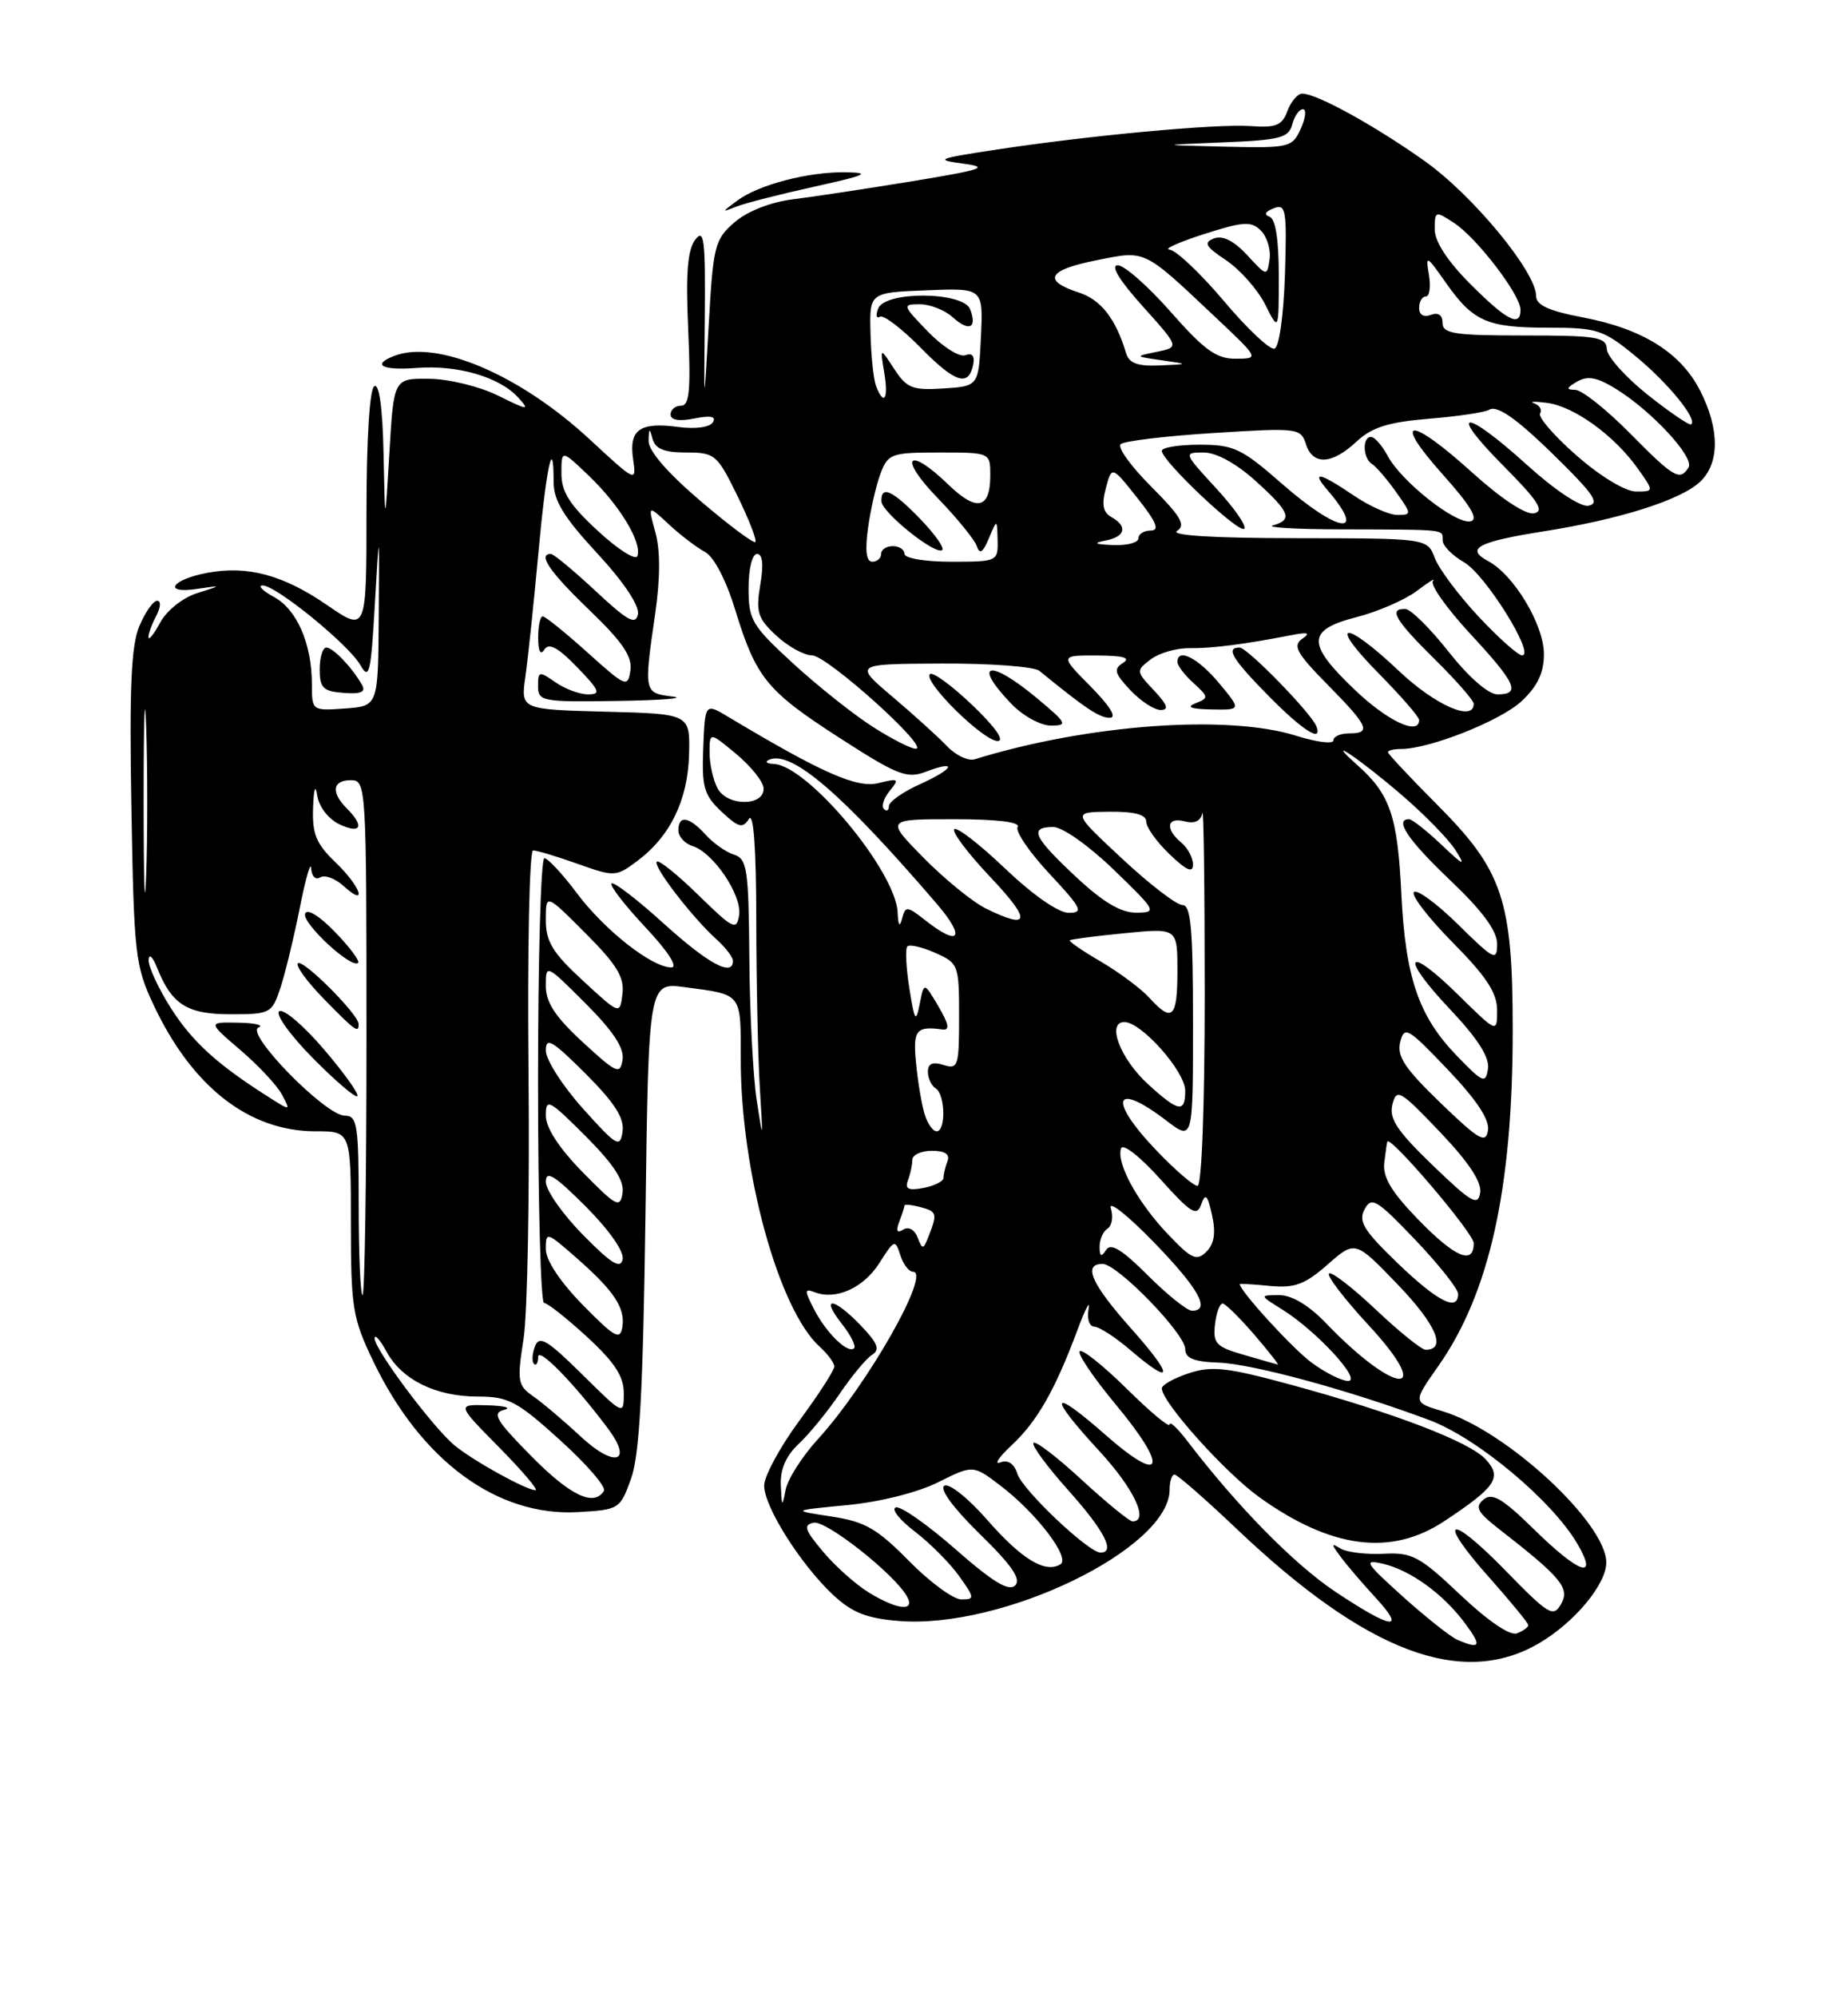 <?xml version="1.0" encoding="UTF-8" standalone="no"?>
<!DOCTYPE svg PUBLIC "-//W3C//DTD SVG 1.1//EN" "http://www.w3.org/Graphics/SVG/1.1/DTD/svg11.dtd" >
<svg xmlns="http://www.w3.org/2000/svg" xmlns:xlink="http://www.w3.org/1999/xlink" version="1.1" viewBox="0 0 237 256">
 <g >
 <path fill="currentColor"
d=" M 197.41 210.60 C 201.94 207.94 206.00 203.06 206.00 200.27 C 206.00 195.20 193.13 183.32 185.00 180.88 C 181.19 179.74 181.19 179.74 184.44 175.12 C 191.03 165.75 194.00 152.37 194.00 132.05 C 194.00 115.35 192.74 111.59 184.33 103.16 C 180.85 99.67 178.00 96.63 178.00 96.41 C 178.00 96.18 178.75 96.00 179.66 96.00 C 183.33 96.00 192.44 92.39 195.14 89.87 C 197.19 87.95 198.00 86.25 198.00 83.83 C 198.00 80.09 194.17 73.70 190.87 71.93 C 187.86 70.32 189.51 69.44 198.00 68.10 C 207.70 66.57 215.51 64.11 218.01 61.77 C 220.55 59.41 220.56 55.01 218.03 50.06 C 215.55 45.20 210.64 42.13 202.98 40.68 C 198.62 39.85 197.00 39.11 197.00 37.93 C 197.00 34.84 188.87 25.01 182.71 20.64 C 176.26 16.07 168.86 12.00 167.01 12.00 C 166.42 12.00 165.57 13.00 165.11 14.22 C 164.43 16.08 163.65 16.40 160.37 16.16 C 155.98 15.85 139.65 17.36 127.50 19.22 C 120.19 20.33 119.85 20.48 123.50 20.97 C 126.96 21.43 126.09 21.73 117.00 23.23 C 111.22 24.17 104.35 25.22 101.73 25.54 C 98.84 25.90 95.89 27.05 94.23 28.47 C 91.66 30.68 91.46 31.45 90.89 41.66 C 90.27 52.50 90.27 52.50 90.39 40.73 C 90.48 30.69 90.30 29.22 89.16 30.73 C 88.17 32.03 87.93 35.08 88.26 42.25 C 88.60 49.98 88.42 52.00 87.35 52.00 C 86.61 52.00 86.00 52.51 86.00 53.12 C 86.00 53.85 87.10 54.03 89.05 53.64 C 91.14 53.22 91.89 53.38 91.42 54.13 C 91.02 54.77 89.18 55.02 87.00 54.73 C 82.06 54.06 80.64 55.07 81.19 58.83 C 81.63 61.86 81.59 61.84 75.61 56.30 C 66.70 48.05 56.06 43.50 50.58 45.61 C 47.60 46.75 49.00 47.51 53.44 47.16 C 58.67 46.75 64.07 48.32 66.45 50.95 C 68.00 52.65 67.76 52.63 63.88 50.71 C 61.52 49.54 57.59 48.58 55.06 48.55 C 50.50 48.50 50.50 48.50 49.94 58.00 C 49.38 67.50 49.38 67.50 49.19 58.19 C 49.07 52.28 48.63 49.11 48.00 49.50 C 47.40 49.87 47.00 56.35 47.00 65.58 C 47.00 81.03 47.00 81.03 41.94 77.55 C 36.31 73.68 31.73 72.45 26.54 73.43 C 22.01 74.28 20.81 76.13 25.20 75.49 C 28.50 75.01 28.50 75.01 25.27 76.03 C 23.46 76.60 21.39 78.24 20.56 79.77 C 19.75 81.27 19.06 82.13 19.04 81.68 C 19.02 81.24 19.47 80.00 20.04 78.93 C 20.61 77.85 20.67 77.00 20.16 77.00 C 19.65 77.00 18.63 78.46 17.87 80.25 C 16.82 82.74 16.58 88.17 16.85 103.50 C 17.18 122.42 17.33 123.79 19.72 128.85 C 24.65 139.32 31.95 145.00 40.46 145.00 C 45.00 145.00 45.00 145.00 45.00 156.75 C 45.00 167.64 45.21 168.94 47.88 174.50 C 53.99 187.22 63.75 194.40 74.13 193.81 C 79.40 193.51 79.53 193.43 80.94 189.50 C 82.02 186.47 82.47 178.25 82.78 155.70 C 83.18 125.90 83.18 125.90 87.84 126.53 C 95.26 127.52 95.00 127.18 95.00 135.88 C 95.00 150.17 99.87 167.86 105.11 172.60 C 106.15 173.54 107.00 174.69 107.00 175.15 C 107.00 175.62 104.98 178.75 102.50 182.11 C 100.03 185.47 98.00 189.21 98.00 190.41 C 98.00 193.12 102.66 200.50 106.84 204.42 C 109.26 206.68 111.14 207.43 115.23 207.76 C 128.58 208.86 150.00 198.48 150.00 190.92 C 150.00 189.87 150.29 189.00 150.63 189.00 C 150.98 189.00 154.57 192.14 158.61 195.97 C 175.25 211.78 187.52 216.41 197.41 210.60 Z  M 104.50 23.91 C 111.08 22.46 111.79 22.14 108.50 22.08 C 103.67 22.00 97.25 23.68 94.51 25.74 C 92.51 27.24 92.51 27.24 94.50 26.46 C 95.60 26.03 100.10 24.88 104.50 23.91 Z  M 186.91 210.18 C 186.04 209.81 182.89 207.31 179.91 204.64 C 175.07 200.28 174.80 199.84 177.35 200.43 C 180.89 201.25 185.12 204.32 187.92 208.11 C 190.07 211.01 189.86 211.44 186.91 210.18 Z  M 187.29 204.42 C 182.06 199.47 181.11 198.96 177.44 199.15 C 175.21 199.26 172.73 198.96 171.94 198.49 C 170.69 197.73 170.69 197.88 171.95 199.56 C 172.74 200.63 174.74 202.96 176.39 204.75 C 180.43 209.13 178.49 208.84 171.23 204.00 C 165.90 200.43 158.67 193.07 152.21 184.62 C 150.99 183.03 150.00 182.11 150.00 182.58 C 150.00 183.05 147.54 181.00 144.52 178.02 C 141.51 175.05 138.79 172.88 138.47 173.19 C 138.16 173.51 140.20 176.54 143.01 179.92 C 149.94 188.25 149.24 190.47 141.75 183.89 C 134.67 177.67 134.29 178.74 141.00 186.00 C 145.42 190.79 147.41 195.00 145.25 195.00 C 144.84 195.00 141.90 192.59 138.71 189.66 C 135.53 186.72 132.75 184.60 132.53 184.95 C 132.31 185.30 134.34 188.04 137.03 191.04 C 141.63 196.19 143.09 199.00 141.14 199.00 C 139.60 199.00 131.13 190.98 130.47 188.89 C 130.05 187.58 129.27 187.07 128.29 187.44 C 127.44 187.77 128.09 186.78 129.73 185.25 C 133.00 182.20 135.28 178.22 138.15 170.55 C 139.18 167.77 139.84 166.51 139.61 167.75 C 139.37 169.02 139.69 170.02 140.34 170.04 C 140.98 170.06 143.06 171.41 144.96 173.04 C 150.52 177.79 150.57 176.46 145.08 170.30 C 139.96 164.55 138.83 162.00 141.40 162.00 C 143.31 162.00 152.00 170.95 152.00 172.91 C 152.00 174.09 153.10 174.54 156.25 174.65 C 160.62 174.80 173.13 178.21 183.32 182.02 C 189.47 184.32 199.08 192.36 202.31 197.90 C 205.02 202.56 202.57 201.74 196.73 196.02 C 192.69 192.06 191.37 191.28 190.26 192.20 C 189.12 193.15 189.46 193.80 192.18 195.93 C 200.22 202.18 201.36 203.54 200.21 205.58 C 199.21 207.35 198.63 207.00 193.08 201.31 C 185.73 193.77 184.13 194.51 191.04 202.25 C 193.77 205.32 196.00 208.04 196.00 208.30 C 196.00 208.57 195.34 209.04 194.54 209.35 C 193.65 209.69 190.83 207.77 187.29 204.42 Z  M 185.23 194.97 C 191.85 190.59 192.66 189.38 190.56 187.07 C 188.53 184.82 178.86 181.11 165.57 177.49 C 157.38 175.26 155.41 175.04 152.47 176.01 C 150.56 176.64 149.00 177.51 149.00 177.95 C 149.00 179.71 157.07 188.71 161.49 191.89 C 170.70 198.50 178.40 199.50 185.23 194.97 Z  M 111.46 204.14 C 109.78 203.12 107.13 200.76 105.56 198.89 C 103.18 196.06 102.98 195.45 104.36 195.17 C 105.97 194.86 114.68 201.73 116.30 204.59 C 117.44 206.59 115.13 206.38 111.46 204.14 Z  M 116.57 200.07 C 112.47 195.91 110.93 195.03 106.61 194.37 C 101.50 193.60 101.50 193.60 108.67 192.91 C 112.85 192.51 117.71 191.29 120.32 189.98 C 124.80 187.75 124.80 187.75 128.33 190.44 C 132.95 193.96 137.31 199.69 136.00 200.50 C 134.06 201.70 131.03 199.86 126.62 194.82 C 124.16 192.01 121.71 190.06 121.11 190.43 C 120.45 190.84 122.26 193.29 125.65 196.61 C 129.76 200.62 130.99 202.41 130.19 203.21 C 129.38 204.02 127.31 202.76 122.54 198.57 C 118.95 195.42 115.50 193.00 114.88 193.21 C 114.26 193.41 115.36 194.80 117.31 196.29 C 119.26 197.78 121.82 200.35 123.00 202.00 C 125.01 204.82 125.03 205.00 123.28 205.00 C 122.26 205.00 119.24 202.78 116.57 200.07 Z  M 100.14 190.42 C 100.04 188.33 100.78 186.61 102.46 185.04 C 103.81 183.77 106.17 180.88 107.70 178.62 C 109.24 176.35 111.10 174.12 111.84 173.65 C 112.89 172.99 112.57 172.16 110.40 169.90 C 106.92 166.27 105.14 166.09 107.94 169.65 C 109.09 171.11 109.81 172.53 109.54 172.80 C 108.76 173.57 106.00 170.90 104.42 167.85 C 103.14 165.38 103.15 165.12 104.49 165.63 C 107.22 166.68 110.76 165.07 112.79 161.87 C 114.68 158.88 114.81 158.83 115.46 160.86 C 115.83 162.04 116.56 163.00 117.08 163.00 C 119.49 163.00 111.22 177.54 104.86 184.50 C 102.85 186.70 100.99 189.63 100.74 191.00 C 100.32 193.23 100.26 193.16 100.14 190.42 Z  M 68.10 186.60 C 63.61 182.05 63.06 181.12 64.63 180.71 C 65.66 180.45 64.72 180.18 62.53 180.12 C 58.57 180.00 58.57 180.00 64.00 185.50 C 66.99 188.53 69.09 191.00 68.68 191.00 C 67.50 191.00 60.75 187.27 58.32 185.28 C 55.56 183.02 47.99 172.89 48.04 171.53 C 48.06 170.96 48.75 171.73 49.57 173.24 C 51.53 176.85 55.89 179.00 61.28 179.00 C 65.19 179.00 66.32 179.59 71.83 184.59 C 75.23 187.66 77.76 190.59 77.45 191.09 C 76.17 193.16 73.13 191.70 68.10 186.60 Z  M 74.49 184.14 C 72.30 182.10 69.54 179.77 68.36 178.95 C 66.40 177.59 66.30 177.01 67.14 171.64 C 67.65 168.43 67.93 153.02 67.78 137.40 C 67.63 121.78 67.89 109.00 68.37 109.00 C 68.84 109.00 71.41 109.77 74.08 110.72 C 78.81 112.40 79.00 112.39 81.71 110.37 C 85.95 107.21 88.21 102.57 88.37 96.71 C 88.50 91.50 88.50 91.50 77.64 91.22 C 66.78 90.93 66.78 90.93 67.38 86.72 C 67.71 84.40 68.45 77.35 69.03 71.05 C 70.04 59.93 71.00 55.44 71.00 61.78 C 71.00 64.16 72.29 66.28 76.58 70.91 C 79.99 74.59 82.02 77.63 81.81 78.72 C 81.53 80.16 80.50 79.60 76.38 75.75 C 73.58 73.14 71.00 71.00 70.65 71.00 C 68.91 71.00 70.50 73.31 75.60 78.21 C 79.83 82.27 81.11 84.16 80.85 85.93 C 80.52 88.16 80.26 88.06 75.35 83.64 C 72.52 81.09 69.93 79.00 69.60 79.00 C 69.27 79.00 69.01 80.24 69.02 81.75 C 69.02 83.49 69.32 84.04 69.82 83.25 C 70.39 82.36 71.56 82.98 74.00 85.50 C 76.91 88.51 77.11 89.00 75.42 89.00 C 74.33 89.00 72.44 88.30 71.22 87.44 C 69.14 85.99 69.00 86.02 69.00 87.94 C 69.00 89.90 69.52 89.99 79.25 89.84 C 84.89 89.75 88.04 89.50 86.25 89.28 C 82.57 88.82 82.56 88.79 84.03 78.63 C 84.68 74.15 84.69 70.53 84.05 68.23 C 83.08 64.70 83.08 64.70 85.79 67.22 C 87.28 68.60 89.36 70.19 90.41 70.74 C 91.54 71.34 93.10 74.31 94.25 78.05 C 96.96 86.89 98.30 88.54 107.69 94.59 C 115.00 99.31 116.31 99.83 118.64 98.95 C 122.88 97.34 122.40 98.52 118.01 100.50 C 115.80 101.49 114.00 102.76 114.00 103.32 C 114.00 103.88 113.71 104.04 113.36 103.69 C 113.00 103.34 113.34 102.29 114.11 101.36 C 115.37 99.82 115.24 99.73 112.67 100.37 C 109.91 101.06 105.46 99.10 93.46 91.92 C 90.42 90.09 90.42 90.09 90.19 95.86 C 89.99 100.91 90.28 101.91 92.53 104.03 C 94.70 106.07 95.25 106.22 96.04 104.97 C 96.64 104.02 96.98 108.64 96.99 118.00 C 97.00 125.97 97.21 135.65 97.45 139.50 C 97.87 146.30 97.86 146.34 97.04 141.00 C 96.58 137.97 96.15 129.79 96.10 122.82 C 96.01 111.36 95.82 110.08 94.13 109.54 C 93.10 109.22 91.46 108.06 90.48 106.97 C 88.37 104.65 87.00 104.43 87.00 106.43 C 87.00 107.22 87.82 108.13 88.82 108.44 C 91.50 109.29 95.18 114.75 94.79 117.30 C 94.47 119.31 94.03 119.09 89.57 114.73 C 86.89 112.11 84.49 110.18 84.23 110.44 C 83.69 110.98 88.76 117.58 91.89 120.40 C 93.05 121.45 94.00 122.69 94.00 123.15 C 94.00 125.25 90.86 123.56 85.13 118.38 C 81.71 115.28 78.70 112.97 78.43 113.24 C 78.17 113.50 80.12 116.03 82.78 118.86 C 85.67 121.94 87.00 124.00 86.10 124.00 C 83.61 124.00 77.55 119.24 73.99 114.49 C 72.14 112.02 70.26 110.00 69.81 110.00 C 69.37 110.00 69.00 122.82 69.00 138.50 C 69.00 154.18 69.35 167.00 69.77 167.00 C 70.20 167.00 72.67 168.95 75.27 171.34 C 78.81 174.59 80.00 176.41 80.00 178.56 C 80.00 181.42 79.98 181.41 74.64 176.14 C 70.18 171.73 69.16 171.13 68.61 172.56 C 68.25 173.51 68.19 174.52 68.48 174.81 C 68.76 175.10 69.01 174.70 69.01 173.92 C 69.03 172.59 73.59 177.26 77.94 183.06 C 81.24 187.45 78.86 188.19 74.49 184.14 Z  M 168.21 174.65 C 165.77 172.86 159.00 165.45 159.00 164.59 C 159.00 164.51 160.74 164.61 162.86 164.82 C 166.05 165.12 167.34 164.64 170.26 162.08 C 173.80 158.97 173.80 158.97 179.29 164.68 C 184.20 169.79 185.56 173.00 182.83 173.00 C 182.31 173.00 179.43 170.68 176.43 167.84 C 173.43 165.01 170.73 162.93 170.44 163.23 C 170.14 163.53 172.41 166.49 175.48 169.81 C 184.15 179.17 179.06 178.96 170.05 169.59 C 167.86 167.30 165.68 166.00 164.05 166.00 C 161.50 166.01 161.50 166.01 164.50 167.88 C 168.85 170.60 174.74 177.00 172.89 177.00 C 172.06 177.00 169.96 175.94 168.21 174.65 Z  M 159.50 173.65 C 155.95 172.63 155.54 172.19 155.82 169.75 C 155.99 168.24 156.44 167.04 156.82 167.08 C 157.19 167.13 159.01 168.93 160.87 171.08 C 162.72 173.24 164.07 174.96 163.87 174.90 C 163.66 174.85 161.70 174.29 159.50 173.65 Z  M 74.75 167.27 C 71.84 164.30 70.00 161.53 70.00 160.11 C 70.00 157.86 70.10 157.88 73.75 161.07 C 78.71 165.39 80.20 167.61 79.82 170.07 C 79.54 171.83 78.86 171.45 74.75 167.27 Z  M 147.20 163.46 C 143.88 160.14 142.44 159.27 141.85 160.21 C 141.24 161.17 141.03 161.07 141.02 159.81 C 141.01 158.88 141.47 157.83 142.04 157.47 C 142.61 157.12 142.80 155.95 142.46 154.87 C 142.12 153.79 144.57 155.72 147.92 159.16 C 153.72 165.13 155.33 168.00 152.87 168.00 C 152.25 168.00 149.70 165.96 147.20 163.46 Z  M 179.25 161.91 C 174.90 157.72 174.17 156.55 175.00 155.00 C 175.89 153.33 176.55 153.73 181.50 158.91 C 184.52 162.08 187.00 165.20 187.00 165.84 C 187.00 168.17 184.38 166.84 179.25 161.91 Z  M 46.00 154.50 C 46.00 144.13 45.82 143.00 44.22 143.00 C 41.74 143.00 31.37 132.40 33.15 131.70 C 33.89 131.40 32.73 131.12 30.57 131.08 C 26.64 131.00 26.64 131.00 30.83 134.59 C 33.14 136.56 35.54 139.13 36.16 140.30 C 37.30 142.42 37.29 142.42 34.40 140.58 C 27.79 136.38 24.64 133.50 21.89 129.17 C 20.30 126.66 19.03 123.91 19.06 123.05 C 19.10 122.19 19.57 122.60 20.12 123.98 C 22.02 128.76 23.97 130.00 29.58 130.00 C 34.68 130.00 34.88 129.89 35.97 126.60 C 36.58 124.73 37.70 120.12 38.45 116.35 C 39.20 112.58 39.85 110.31 39.91 111.31 C 39.96 112.32 40.47 112.83 41.06 112.46 C 41.65 112.10 43.00 112.59 44.06 113.56 C 47.23 116.43 46.26 113.62 43.00 110.50 C 40.55 108.15 40.03 106.88 40.15 103.56 C 40.24 101.04 40.45 100.44 40.69 102.00 C 40.92 103.43 42.14 105.00 43.54 105.66 C 46.29 106.95 46.78 105.92 44.50 103.64 C 42.41 101.56 42.63 100.00 45.00 100.00 C 46.96 100.00 47.00 100.67 47.00 133.00 C 47.00 151.15 46.77 166.00 46.50 166.00 C 46.23 166.00 46.00 160.82 46.00 154.50 Z  M 41.56 134.52 C 38.96 131.47 36.38 129.27 35.82 129.61 C 35.26 129.96 37.18 132.64 40.09 135.59 C 43.00 138.54 45.59 140.75 45.83 140.50 C 46.08 140.25 44.16 137.56 41.56 134.52 Z  M 45.99 131.25 C 45.98 130.01 38.82 122.85 38.20 123.47 C 37.89 123.78 39.38 125.83 41.52 128.02 C 45.58 132.17 46.01 132.48 45.99 131.25 Z  M 42.95 119.44 C 40.92 117.35 39.36 116.41 39.13 117.12 C 38.72 118.33 45.10 124.23 45.93 123.41 C 46.17 123.17 44.83 121.38 42.95 119.44 Z  M 74.75 158.26 C 72.14 155.61 70.00 152.55 70.00 151.48 C 70.00 149.95 71.11 150.64 75.10 154.62 C 78.12 157.65 80.06 160.41 79.85 161.41 C 79.58 162.70 78.39 161.97 74.75 158.26 Z  M 149.77 158.18 C 145.89 154.10 143.14 149.07 143.77 147.20 C 144.00 146.51 146.20 148.23 148.78 151.10 C 152.74 155.51 153.49 155.97 154.05 154.37 C 154.59 152.86 154.86 153.13 155.44 155.74 C 155.94 158.02 155.73 159.42 154.72 160.43 C 153.46 161.68 152.82 161.39 149.77 158.18 Z  M 181.82 156.25 C 178.42 152.74 177.30 150.85 177.53 149.00 C 177.70 147.62 177.87 146.42 177.92 146.32 C 178.30 145.51 189.00 158.07 189.00 159.34 C 189.00 162.21 186.59 161.17 181.82 156.25 Z  M 117.68 158.61 C 117.29 157.60 116.52 157.18 115.84 157.60 C 115.03 158.10 114.87 157.78 115.33 156.58 C 115.70 155.62 116.00 154.69 116.00 154.51 C 116.00 154.33 116.90 154.42 118.00 154.71 C 120.17 155.28 120.24 155.53 119.10 158.43 C 118.41 160.20 118.30 160.22 117.68 158.61 Z  M 74.75 150.27 C 71.69 147.15 70.00 144.56 70.00 142.98 C 70.00 140.72 70.40 140.93 75.09 145.61 C 78.71 149.24 80.08 151.34 79.84 152.90 C 79.53 154.90 79.06 154.66 74.75 150.27 Z  M 183.75 149.37 C 179.16 144.95 178.12 143.38 178.57 141.57 C 179.10 139.46 179.54 139.71 184.65 145.07 C 188.36 148.96 190.05 151.51 189.83 152.88 C 189.55 154.63 188.70 154.14 183.75 149.37 Z  M 116.44 151.29 C 116.75 150.49 117.00 149.31 117.00 148.67 C 117.00 148.03 118.13 147.50 119.51 147.50 C 121.19 147.50 121.85 147.94 121.51 148.83 C 121.23 149.56 121.00 150.52 121.00 150.97 C 121.00 151.41 119.85 151.99 118.44 152.26 C 116.50 152.63 116.02 152.40 116.44 151.29 Z  M 148.33 147.48 C 142.04 140.91 142.82 138.47 149.57 143.62 C 153.00 146.24 153.00 146.24 153.00 131.12 C 153.00 119.02 152.73 116.00 151.64 116.00 C 150.89 116.00 147.40 113.32 143.89 110.04 C 137.50 104.09 137.50 104.09 142.25 104.04 C 145.53 104.01 147.00 104.41 147.00 105.31 C 147.00 106.04 148.35 107.92 150.00 109.50 C 152.16 111.57 153.00 111.94 153.00 110.81 C 153.00 109.95 152.32 108.68 151.50 108.00 C 149.38 106.24 149.64 104.67 151.95 105.28 C 153.21 105.61 154.00 105.23 154.20 104.20 C 154.36 103.33 154.50 113.73 154.50 127.31 C 154.50 141.70 154.12 152.00 153.58 152.00 C 153.07 152.00 150.71 149.97 148.33 147.48 Z  M 74.75 142.08 C 72.14 139.17 70.00 135.83 70.00 134.65 C 70.00 132.87 70.82 133.35 75.09 137.61 C 78.84 141.36 80.09 143.32 79.84 145.04 C 79.53 147.17 79.10 146.93 74.75 142.08 Z  M 184.75 141.37 C 180.16 136.95 179.12 135.38 179.57 133.57 C 180.10 131.46 180.54 131.71 185.65 137.07 C 189.36 140.96 191.05 143.51 190.83 144.88 C 190.55 146.63 189.70 146.14 184.75 141.37 Z  M 118.56 142.75 C 118.19 141.51 117.70 138.59 117.48 136.25 C 117.06 132.03 117.49 131.49 120.85 131.95 C 121.84 132.08 121.71 131.32 120.35 128.99 C 118.50 125.86 118.50 125.86 117.95 128.68 C 117.46 131.15 117.29 130.89 116.62 126.66 C 116.20 124.00 116.08 121.58 116.37 121.30 C 116.65 121.01 118.26 121.39 119.94 122.13 C 122.92 123.45 123.00 123.66 123.00 130.31 C 123.00 136.68 122.87 137.09 121.00 136.50 C 119.60 136.06 119.00 136.32 119.00 137.37 C 119.00 138.20 119.45 139.16 120.00 139.50 C 121.23 140.26 121.33 145.00 120.12 145.00 C 119.63 145.00 118.93 143.99 118.56 142.75 Z  M 147.28 139.01 C 143.68 135.74 141.86 131.00 144.20 131.00 C 146.38 131.00 152.00 137.33 152.00 139.80 C 152.00 142.68 151.16 142.54 147.28 139.01 Z  M 186.82 135.31 C 181.92 130.23 180.24 125.31 179.71 114.44 C 179.24 104.65 178.26 101.79 174.16 98.14 C 169.47 93.97 174.31 97.21 179.77 101.90 C 182.67 104.39 185.77 107.56 186.66 108.96 C 188.02 111.11 187.75 111.01 184.84 108.25 C 182.95 106.46 181.09 105.00 180.70 105.00 C 178.77 105.00 180.58 107.69 186.00 112.84 C 190.13 116.77 192.00 119.31 192.00 120.99 C 192.00 123.24 191.62 123.05 187.02 118.52 C 184.29 115.83 181.72 113.94 181.33 114.34 C 180.94 114.73 183.18 117.64 186.31 120.81 C 190.63 125.17 192.00 127.26 192.00 129.49 C 192.00 132.42 192.00 132.42 187.02 127.52 C 180.32 120.92 179.44 122.47 185.97 129.37 C 189.53 133.14 191.05 135.53 190.83 136.99 C 190.53 138.94 190.19 138.80 186.82 135.31 Z  M 74.75 133.59 C 71.22 130.34 70.00 128.49 70.00 126.37 C 70.00 123.54 70.02 123.54 75.09 128.61 C 78.65 132.17 80.08 134.34 79.84 135.83 C 79.53 137.78 79.08 137.58 74.75 133.59 Z  M 74.75 125.69 C 70.87 122.12 70.00 120.69 70.00 117.92 C 70.00 114.52 70.00 114.52 75.08 119.61 C 79.09 123.62 80.09 125.25 79.83 127.38 C 79.50 130.07 79.50 130.07 74.75 125.69 Z  M 147.41 127.90 C 146.36 126.74 143.57 124.66 141.21 123.27 C 138.84 121.89 137.04 120.65 137.20 120.52 C 137.37 120.38 140.54 119.97 144.25 119.61 C 151.00 118.94 151.00 118.94 151.00 124.47 C 151.00 130.48 150.33 131.12 147.41 127.90 Z  M 18.42 102.50 C 18.42 92.05 18.57 87.91 18.75 93.30 C 18.93 98.69 18.93 107.24 18.74 112.30 C 18.56 117.36 18.42 112.95 18.42 102.50 Z  M 118.71 117.99 C 116.32 116.11 116.12 116.09 115.69 117.74 C 115.38 118.92 115.19 118.66 115.12 116.95 C 114.88 111.64 103.59 98.12 99.25 97.92 C 98.29 97.88 98.03 97.63 98.68 97.36 C 101.56 96.19 108.02 101.74 120.11 115.81 C 123.88 120.20 123.09 121.43 118.71 117.99 Z  M 126.42 116.44 C 124.73 115.60 121.14 112.68 118.46 109.96 C 113.58 105.00 113.58 105.00 122.35 105.00 C 127.87 105.00 130.89 105.37 130.51 105.99 C 130.17 106.53 132.01 109.23 134.59 111.99 C 138.72 116.41 139.01 117.00 137.06 117.00 C 135.74 117.00 132.47 114.72 128.92 111.34 C 125.66 108.23 122.71 105.95 122.38 106.28 C 122.05 106.62 124.14 109.39 127.03 112.44 C 132.32 118.03 132.13 119.25 126.42 116.44 Z  M 137.96 112.36 C 132.51 107.27 131.94 106.00 135.09 106.00 C 136.26 106.00 139.65 108.40 142.84 111.48 C 148.34 116.80 148.42 116.96 145.71 116.98 C 143.75 116.99 141.43 115.62 137.96 112.36 Z  M 92.03 101.05 C 91.46 100.00 91.00 97.93 91.00 96.47 C 91.00 93.80 91.00 93.80 94.43 96.65 C 96.31 98.22 97.89 100.19 97.93 101.03 C 98.04 103.36 93.27 103.38 92.03 101.05 Z  M 121.45 95.64 C 120.33 94.46 117.18 91.61 114.45 89.30 C 109.50 85.10 109.50 85.10 120.79 85.05 C 127.00 85.02 132.63 85.44 133.29 85.98 C 139.21 90.81 140.99 92.00 142.32 92.00 C 143.28 92.00 142.38 90.53 139.88 88.00 C 135.92 84.00 135.92 84.00 140.71 84.02 C 144.06 84.03 145.06 84.31 144.03 84.96 C 142.78 85.75 142.93 86.29 144.95 88.45 C 146.27 89.85 148.02 91.00 148.85 91.00 C 149.95 91.00 149.73 90.34 147.99 88.49 C 145.68 86.04 145.68 85.96 147.57 84.52 C 148.63 83.71 150.85 83.06 152.50 83.08 C 155.44 83.11 159.48 82.60 165.50 81.43 C 167.76 80.99 168.13 81.10 167.00 81.88 C 165.75 82.75 166.29 83.73 170.25 87.75 C 175.53 93.10 175.92 94.00 173.00 94.00 C 171.90 94.00 171.00 94.41 171.00 94.90 C 171.00 95.40 168.86 95.13 166.25 94.31 C 157.44 91.53 139.51 92.84 125.00 97.32 C 124.17 97.57 122.58 96.82 121.45 95.64 Z  M 124.69 90.37 C 122.05 87.85 119.60 86.06 119.26 86.41 C 118.34 87.33 126.13 95.00 127.95 94.98 C 128.89 94.96 127.60 93.14 124.69 90.37 Z  M 168.83 93.11 C 168.22 91.46 159.97 83.00 158.98 83.00 C 157.14 83.00 158.00 84.43 162.71 89.22 C 167.06 93.63 169.64 95.27 168.83 93.11 Z  M 133.00 89.50 C 126.90 84.41 124.60 84.89 129.69 90.20 C 131.17 91.75 133.45 93.00 134.78 93.00 C 136.99 93.00 136.84 92.70 133.00 89.50 Z  M 156.35 87.57 C 153.66 84.34 151.00 82.98 151.00 84.85 C 151.00 85.31 151.93 86.53 153.07 87.56 C 155.02 89.33 155.03 89.47 153.32 90.14 C 152.08 90.63 152.73 90.88 155.35 90.93 C 159.20 91.00 159.20 91.00 156.35 87.57 Z  M 111.95 93.17 C 109.50 91.61 104.91 87.97 101.75 85.07 C 96.42 80.18 96.00 79.48 96.00 75.40 C 96.00 72.90 96.47 71.00 97.09 71.00 C 97.80 71.00 97.95 72.37 97.50 74.97 C 96.92 78.46 97.17 79.25 99.56 81.47 C 101.06 82.86 103.12 84.00 104.14 84.00 C 106.06 84.00 119.31 95.92 117.45 95.97 C 116.87 95.99 114.39 94.73 111.95 93.17 Z  M 173.75 88.42 C 167.54 82.50 167.58 80.74 173.97 79.10 C 176.71 78.40 180.20 76.88 181.72 75.73 C 183.25 74.57 184.17 74.00 183.77 74.46 C 183.37 74.91 185.51 77.95 188.52 81.20 C 194.44 87.58 195.08 89.00 192.05 89.00 C 190.88 89.00 188.38 86.82 185.80 83.56 C 183.43 80.56 180.94 78.09 180.25 78.06 C 178.02 77.96 178.91 79.48 184.00 84.50 C 186.75 87.21 189.00 89.78 189.00 90.21 C 189.00 92.57 184.06 90.40 179.41 86.00 C 172.36 79.33 170.16 79.57 176.78 86.28 C 179.65 89.19 182.00 91.89 182.00 92.28 C 182.00 94.33 177.95 92.43 173.75 88.42 Z  M 40.00 87.71 C 40.00 82.53 38.08 78.11 35.14 76.52 C 33.69 75.73 33.02 75.06 33.66 75.04 C 35.34 74.98 44.69 82.59 46.21 85.24 C 47.35 87.23 47.57 86.32 48.07 77.50 C 48.65 67.50 48.65 67.50 48.57 79.00 C 48.50 90.50 48.50 90.50 44.25 90.81 C 40.02 91.11 40.00 91.10 40.00 87.71 Z  M 46.42 87.77 C 45.14 85.53 42.72 83.00 41.85 83.00 C 41.38 83.00 41.00 84.25 41.00 85.79 C 41.00 88.18 41.43 88.61 44.07 88.81 C 46.31 88.98 46.95 88.70 46.42 87.77 Z  M 189.62 79.03 C 187.06 76.29 184.54 72.92 184.01 71.53 C 183.05 69.00 183.05 69.00 166.27 68.98 C 155.71 68.98 150.04 68.63 150.95 68.05 C 152.11 67.32 151.46 66.20 147.67 62.40 C 145.06 59.80 143.28 57.34 143.72 56.93 C 144.15 56.53 149.52 55.88 155.65 55.50 C 166.41 54.82 166.82 54.87 167.47 56.90 C 168.35 59.67 170.79 59.56 173.95 56.62 C 175.93 54.77 178.01 54.11 183.25 53.67 C 186.97 53.37 190.43 52.85 190.96 52.53 C 192.09 51.82 194.93 53.94 200.96 59.99 C 204.48 63.53 205.06 64.56 203.71 64.82 C 202.70 65.01 199.41 62.83 195.82 59.58 C 187.75 52.27 185.52 52.38 192.82 59.72 C 197.26 64.19 198.12 65.52 196.74 65.79 C 195.68 66.01 192.54 63.94 188.82 60.58 C 180.78 53.30 178.41 53.40 184.97 60.75 C 188.64 64.85 189.67 66.59 188.58 66.82 C 186.68 67.21 179.73 61.73 177.97 58.44 C 177.25 57.10 176.29 56.00 175.83 56.00 C 174.68 56.00 174.78 58.75 175.95 59.47 C 176.48 59.80 177.86 61.40 179.02 63.03 C 181.06 65.90 181.07 66.00 179.21 66.00 C 178.15 66.00 175.62 64.88 173.60 63.50 C 169.27 60.57 168.10 60.31 170.19 62.75 C 175.45 68.87 171.70 68.39 164.40 62.00 C 159.23 57.47 158.23 57.00 153.84 57.00 C 151.18 57.00 149.00 57.35 149.00 57.79 C 149.00 59.08 158.90 68.43 159.57 67.77 C 159.91 67.43 158.28 65.09 155.96 62.58 C 151.78 58.04 151.77 58.00 154.37 58.00 C 155.98 58.00 158.54 59.40 161.00 61.62 C 165.44 65.63 165.83 66.62 163.25 67.34 C 162.29 67.61 166.22 67.84 172.00 67.85 C 185.70 67.89 185.00 67.81 185.01 69.25 C 185.01 69.94 186.25 71.20 187.76 72.07 C 190.49 73.62 196.96 84.00 195.20 84.00 C 194.69 84.00 192.18 81.76 189.62 79.03 Z  M 76.69 68.06 C 73.06 64.72 72.00 63.05 72.00 60.68 C 72.00 57.61 72.00 57.61 75.59 61.05 C 79.51 64.83 82.33 69.50 81.75 71.26 C 81.54 71.88 79.26 70.44 76.69 68.06 Z  M 111.32 67.68 C 111.65 65.30 112.37 62.15 112.93 60.68 C 113.89 58.15 114.32 58.00 120.48 58.00 C 127.00 58.00 127.00 58.00 127.00 60.94 C 127.00 65.25 125.25 65.63 121.62 62.11 C 116.43 57.09 115.14 58.55 120.17 63.75 C 122.70 66.36 124.99 69.17 125.27 70.00 C 125.64 71.10 126.05 70.83 126.82 69.00 C 127.87 66.50 127.87 66.50 127.94 69.25 C 128.00 71.95 127.89 72.00 122.00 72.00 C 118.67 72.00 116.00 71.56 116.00 71.00 C 116.00 70.45 115.33 70.00 114.50 70.00 C 113.67 70.00 113.00 70.45 113.00 71.00 C 113.00 71.55 112.49 72.00 111.86 72.00 C 111.10 72.00 110.92 70.59 111.32 67.68 Z  M 117.99 66.49 C 114.44 62.83 112.98 62.16 113.04 64.25 C 113.08 65.69 120.07 71.27 120.85 70.49 C 121.13 70.20 119.84 68.40 117.99 66.49 Z  M 89.80 64.18 C 85.58 60.58 83.15 57.77 83.18 56.50 C 83.22 54.84 83.31 54.80 83.69 56.25 C 84.03 57.53 85.17 58.00 88.00 58.00 C 91.68 58.00 91.97 58.25 94.56 63.53 C 96.05 66.58 97.09 69.25 96.87 69.47 C 96.65 69.69 93.47 67.31 89.80 64.18 Z  M 141.75 69.29 C 144.33 68.80 144.67 67.48 142.53 66.27 C 141.45 65.67 141.26 64.68 141.82 62.57 C 142.59 59.70 142.59 59.70 145.88 63.85 C 148.31 66.92 148.76 68.00 147.58 68.00 C 146.71 68.00 146.00 68.45 146.00 69.00 C 146.00 69.55 144.54 69.94 142.75 69.86 C 140.40 69.77 140.12 69.61 141.75 69.29 Z  M 202.23 58.42 C 199.34 55.90 197.22 53.45 197.51 52.99 C 197.79 52.53 197.46 51.95 196.76 51.70 C 196.07 51.46 196.81 51.43 198.42 51.64 C 201.86 52.09 207.01 55.80 210.00 60.00 C 212.14 63.00 212.14 63.00 209.80 63.00 C 208.46 63.00 205.24 61.06 202.23 58.42 Z  M 209.00 55.50 C 206.01 52.48 202.88 49.99 202.03 49.97 C 200.80 49.95 200.85 49.73 202.28 48.90 C 203.62 48.12 204.84 48.36 207.28 49.87 C 211.89 52.73 217.34 58.64 216.55 59.91 C 215.45 61.70 214.68 61.25 209.00 55.50 Z  M 211.32 50.61 C 208.48 48.35 206.12 45.71 206.07 44.75 C 206.01 43.20 204.80 43.00 195.50 43.00 C 186.52 43.00 185.00 42.77 185.00 41.39 C 185.00 40.38 184.45 40.00 183.50 40.36 C 182.59 40.71 182.00 40.36 182.00 39.47 C 182.00 38.66 182.39 38.00 182.86 38.00 C 183.34 38.00 183.51 36.76 183.26 35.25 C 182.82 32.63 182.92 32.68 185.42 36.23 C 188.93 41.22 190.70 42.00 198.58 42.00 C 204.81 42.00 205.61 42.26 209.69 45.60 C 213.90 49.05 217.70 53.70 216.89 54.39 C 216.67 54.57 214.17 52.87 211.32 50.61 Z  M 112.35 49.48 C 112.03 48.65 111.71 45.61 111.64 42.73 C 111.50 37.50 111.50 37.50 118.80 37.21 C 126.10 36.91 126.10 36.91 125.80 43.21 C 125.50 49.50 125.50 49.50 121.00 49.79 C 117.02 50.05 116.29 49.76 114.68 47.29 C 112.86 44.50 112.86 44.50 113.40 47.75 C 113.97 51.13 113.37 52.12 112.35 49.48 Z  M 124.82 46.67 C 125.03 45.61 124.65 45.20 123.79 45.53 C 123.05 45.81 120.90 44.46 119.02 42.52 C 115.72 39.11 115.68 39.00 117.98 39.00 C 119.28 39.00 121.17 39.75 122.18 40.66 C 124.27 42.55 125.35 42.07 124.42 39.64 C 123.54 37.36 113.49 37.28 112.62 39.55 C 112.29 40.41 112.39 40.88 112.85 40.60 C 113.30 40.32 115.64 42.10 118.05 44.55 C 122.52 49.10 124.25 49.64 124.82 46.67 Z  M 144.41 45.25 C 143.10 40.87 141.20 38.42 138.37 37.50 C 133.65 35.96 134.36 34.61 140.57 33.37 C 147.01 32.08 146.52 31.84 155.95 40.73 C 161.50 45.96 161.50 45.96 158.47 45.98 C 156.01 46.00 154.45 44.87 150.16 40.00 C 147.26 36.70 144.19 34.00 143.35 34.00 C 142.38 34.00 143.54 35.92 146.54 39.25 C 151.26 44.50 151.26 44.50 148.38 45.09 C 145.50 45.68 145.50 45.68 149.00 46.18 C 152.50 46.68 152.50 46.68 148.72 46.84 C 145.89 46.96 144.80 46.56 144.41 45.25 Z  M 156.95 38.57 C 153.95 35.02 150.82 32.07 150.00 32.00 C 149.18 31.94 151.15 31.05 154.39 30.01 C 159.50 28.38 160.46 28.32 161.71 29.56 C 162.49 30.35 163.00 32.00 162.82 33.23 C 162.50 35.44 162.47 35.44 159.94 32.69 C 158.24 30.86 156.80 30.14 155.69 30.56 C 154.31 31.10 154.59 31.59 157.26 33.37 C 159.04 34.57 161.29 37.11 162.25 39.02 C 164.00 42.50 164.00 42.50 164.00 35.33 C 164.00 30.65 163.58 28.03 162.80 27.77 C 162.06 27.52 162.27 27.11 163.34 26.70 C 164.92 26.09 165.05 26.84 164.79 35.19 C 164.62 40.45 164.05 44.49 163.45 44.69 C 162.87 44.88 159.94 42.13 156.95 38.57 Z  M 188.58 36.42 C 185.64 33.48 184.00 30.97 184.00 29.40 C 184.00 27.02 184.07 27.00 186.50 28.59 C 189.41 30.50 195.00 37.80 195.00 39.70 C 195.00 41.99 193.27 41.11 188.58 36.42 Z  M 156.85 18.25 C 164.15 17.96 165.27 17.67 165.72 15.96 C 166.00 14.88 166.62 14.00 167.10 14.00 C 167.57 14.00 167.44 15.12 166.82 16.50 C 165.72 18.91 165.37 18.99 157.09 18.80 C 148.50 18.59 148.50 18.59 156.85 18.25 Z "/>
</g>
</svg>